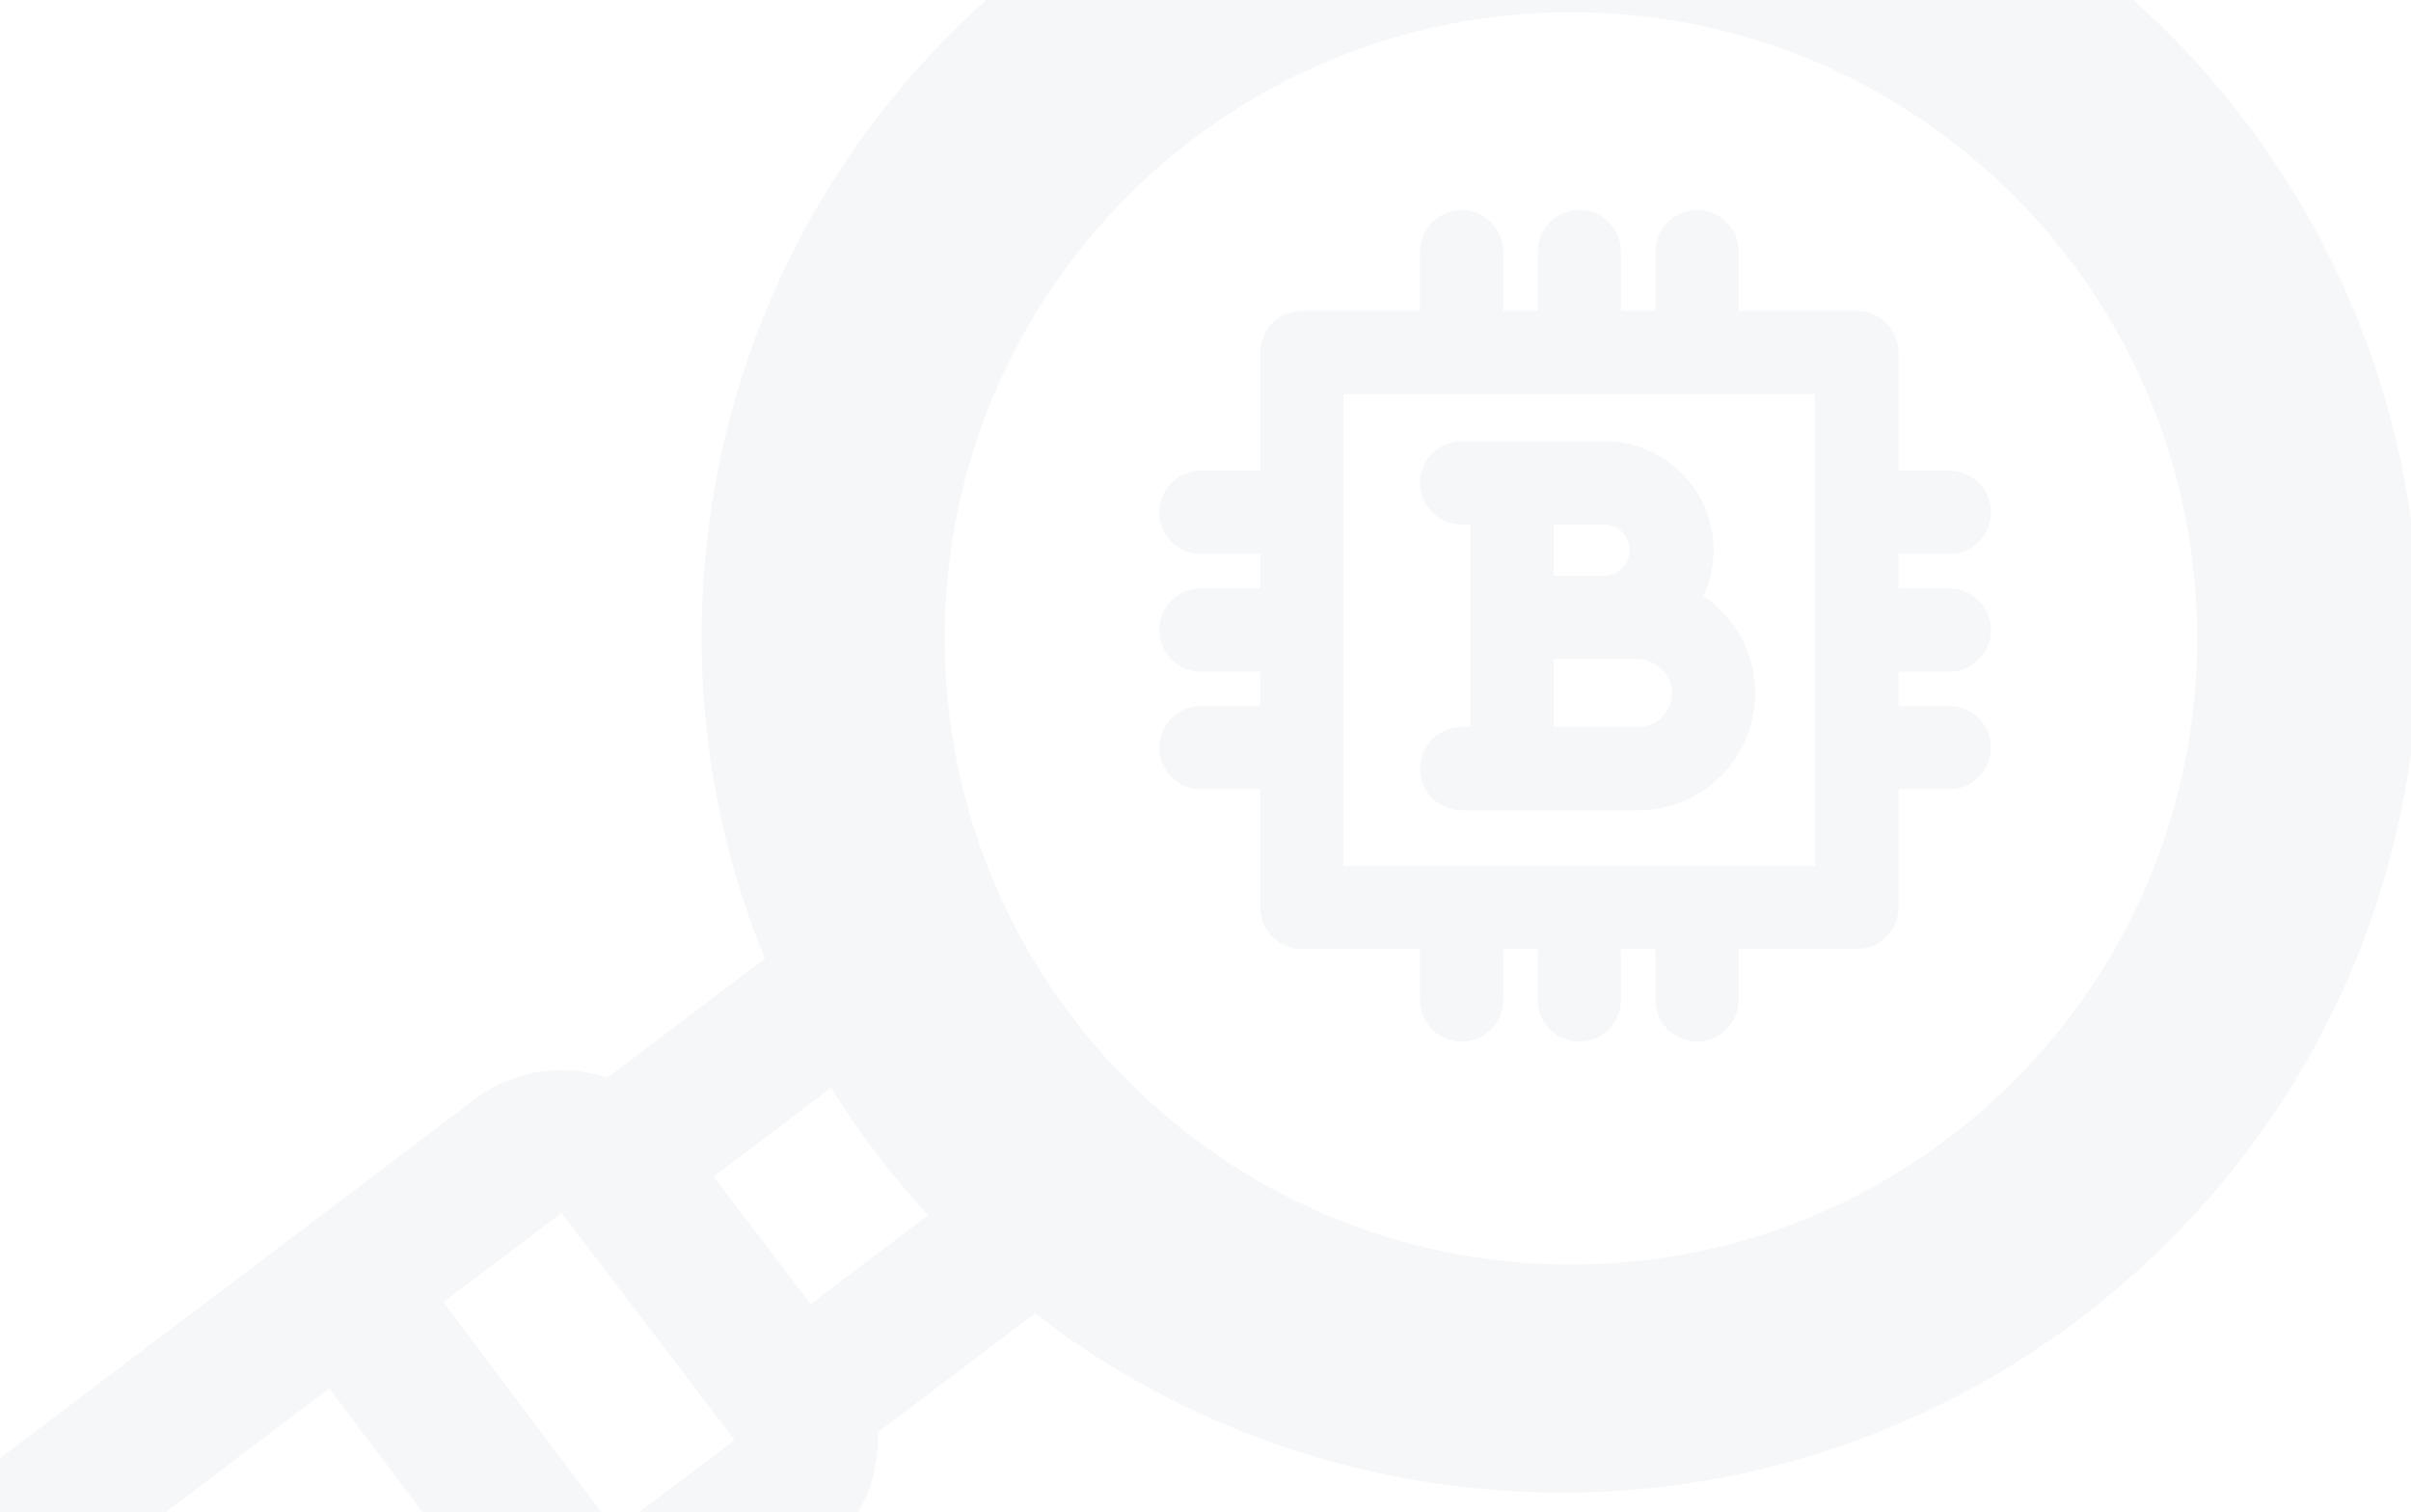 <svg viewBox="0 0 287 180" fill="none" xmlns="http://www.w3.org/2000/svg">
<g opacity="0.5" filter="url(#filter0_ii_____01)">
<path fill-rule="evenodd" clip-rule="evenodd" d="M199.583 -25.121C255.512 -17.449 294.652 33.958 287.006 89.701C279.359 145.443 227.822 184.412 171.893 176.74C153.492 174.216 136.907 166.957 123.209 156.367L104.462 170.542C104.753 175.974 102.426 181.446 97.753 184.979L16.357 246.526C8.864 252.191 -1.822 250.725 -7.512 243.251L-28.118 216.188C-33.808 208.714 -32.347 198.063 -24.855 192.398L56.542 130.852C61.217 127.317 67.134 126.559 72.306 128.303L91.05 114.13C84.504 98.131 81.955 80.259 84.471 61.918C92.117 6.176 143.655 -32.793 199.583 -25.121ZM110.473 144.675L96.492 155.247L84.939 140.073L98.92 129.502C102.29 134.905 106.159 139.986 110.473 144.675ZM-14.552 205.93L39.195 165.29L59.664 192.458L6.054 232.994L-14.552 205.93ZM87.451 171.448L73.23 182.2L52.762 155.032L66.845 144.384L87.451 171.448ZM187 150.544C145.83 150.544 112.456 117.17 112.456 76C112.456 34.83 145.83 1.456 187 1.456C228.17 1.456 261.544 34.83 261.544 76C261.544 117.17 228.17 150.544 187 150.544Z" fill="#ECEFF4"/>
</g>
<g opacity="0.5" filter="url(#filter1_ii_______02)">
<path fill-rule="evenodd" clip-rule="evenodd" d="M190.916 52.528C192.621 52.52 194.312 52.848 195.891 53.492C197.473 54.138 198.913 55.089 200.128 56.291C201.342 57.493 202.308 58.923 202.971 60.498C203.633 62.074 203.978 63.764 203.987 65.473L203.987 65.501C203.982 67.264 203.615 69.007 202.91 70.623C202.86 70.737 202.809 70.85 202.756 70.962C204.217 71.94 205.491 73.195 206.501 74.67C208.429 77.487 209.255 80.914 208.824 84.301C208.392 87.688 206.732 90.798 204.159 93.041C201.59 95.281 198.29 96.501 194.883 96.472H173.987C172.673 96.472 171.413 95.95 170.483 95.021C169.554 94.092 169.032 92.832 169.032 91.517C169.032 90.203 169.554 88.943 170.483 88.014C171.413 87.084 172.673 86.562 173.987 86.562H175.038V62.438H173.987C172.673 62.438 171.413 61.916 170.483 60.987C169.554 60.057 169.032 58.797 169.032 57.483C169.032 56.169 169.554 54.908 170.483 53.979C171.413 53.05 172.673 52.528 173.987 52.528H190.916ZM184.948 68.544H190.924C191.734 68.544 192.51 68.222 193.083 67.65C193.656 67.077 193.977 66.301 193.977 65.491C193.977 64.681 193.656 63.905 193.083 63.332C192.51 62.76 191.734 62.438 190.924 62.438H184.948V68.544ZM184.948 78.454V86.562H194.928C194.942 86.562 194.955 86.562 194.969 86.563C196.041 86.56 197.07 86.138 197.835 85.385C198.598 84.636 199.037 83.62 199.062 82.552C199.022 81.465 198.567 80.433 197.789 79.671C196.998 78.896 195.937 78.46 194.831 78.454H192.23C192.03 78.466 191.83 78.466 191.63 78.454H184.948Z" fill="#ECEFF4"/>
</g>
<g opacity="0.5" filter="url(#filter2_ii_____03)">
<path fill-rule="evenodd" clip-rule="evenodd" d="M170.483 26.451C171.412 25.522 172.672 25 173.986 25C175.3 25 176.561 25.522 177.49 26.451C178.419 27.381 178.941 28.641 178.941 29.955V37.012H183.045V29.955C183.045 28.641 183.568 27.381 184.497 26.451C185.426 25.522 186.686 25 188.001 25C189.315 25 190.575 25.522 191.504 26.451C192.433 27.381 192.956 28.641 192.956 29.955V37.012H197.06V29.955C197.06 28.641 197.582 27.381 198.511 26.451C199.44 25.522 200.701 25 202.015 25C203.329 25 204.589 25.522 205.518 26.451C206.448 27.381 206.97 28.641 206.97 29.955V37.012H221.034C222.348 37.012 223.608 37.534 224.538 38.463C225.467 39.393 225.989 40.653 225.989 41.967V56.031H232.045C233.359 56.031 234.619 56.553 235.549 57.483C236.478 58.412 237 59.672 237 60.986C237 62.3 236.478 63.561 235.549 64.49C234.619 65.419 233.359 65.941 232.045 65.941H225.989V70.046H232.045C233.359 70.046 234.619 70.567 235.549 71.497C236.478 72.426 237 73.686 237 75.001C237 76.315 236.478 77.575 235.549 78.504C234.619 79.433 233.359 79.956 232.045 79.956H225.989V84.06H232.045C233.359 84.06 234.619 84.582 235.549 85.511C236.478 86.44 237 87.701 237 89.015C237 90.329 236.478 91.589 235.549 92.518C234.619 93.448 233.359 93.97 232.045 93.97H225.989V108.034C225.989 109.348 225.467 110.608 224.538 111.538C223.608 112.467 222.348 112.989 221.034 112.989H206.97V119.045C206.97 120.359 206.448 121.619 205.518 122.549C204.589 123.478 203.329 124 202.015 124C200.701 124 199.44 123.478 198.511 122.549C197.582 121.619 197.06 120.359 197.06 119.045V112.989H192.956V119.045C192.956 120.359 192.433 121.619 191.504 122.549C190.575 123.478 189.315 124 188.001 124C186.686 124 185.426 123.478 184.497 122.549C183.568 121.619 183.045 120.359 183.045 119.045V112.989H178.941V119.045C178.941 120.359 178.419 121.619 177.49 122.549C176.561 123.478 175.3 124 173.986 124C172.672 124 171.412 123.478 170.483 122.549C169.553 121.619 169.031 120.359 169.031 119.045V112.989H154.967C153.653 112.989 152.393 112.467 151.463 111.538C150.534 110.608 150.012 109.348 150.012 108.034V93.97H142.955C141.641 93.97 140.381 93.448 139.451 92.518C138.522 91.589 138 90.329 138 89.015C138 87.701 138.522 86.44 139.451 85.511C140.381 84.582 141.641 84.06 142.955 84.06H150.012V79.956H142.955C141.641 79.956 140.381 79.433 139.451 78.504C138.522 77.575 138 76.315 138 75.001C138 73.686 138.522 72.426 139.451 71.497C140.381 70.567 141.641 70.046 142.955 70.046H150.012V65.941H142.955C141.641 65.941 140.381 65.419 139.451 64.49C138.522 63.561 138 62.3 138 60.986C138 59.672 138.522 58.412 139.451 57.483C140.381 56.553 141.641 56.031 142.955 56.031H150.012V41.967C150.012 40.653 150.534 39.393 151.463 38.463C152.393 37.534 153.653 37.012 154.967 37.012H169.031V29.955C169.031 28.641 169.553 27.381 170.483 26.451ZM216.079 46.922H159.922V103.079H216.079V46.922Z" fill="#ECEFF4"/>
</g>
<defs>
<filter id="filter0_ii_____01" x="-33.588" y="-28.085" width="323.547" height="280.06" filterUnits="userSpaceOnUse" color-interpolation-filters="sRGB">
<feFlood flood-opacity="0" result="BackgroundImageFix"/>
<feBlend mode="normal" in="SourceGraphic" in2="BackgroundImageFix" result="shape"/>
<feColorMatrix in="SourceAlpha" type="matrix" values="0 0 0 0 0 0 0 0 0 0 0 0 0 0 0 0 0 0 127 0" result="hardAlpha"/>
<feOffset dx="2" dy="2"/>
<feGaussianBlur stdDeviation="2.5"/>
<feComposite in2="hardAlpha" operator="arithmetic" k2="-1" k3="1"/>
<feColorMatrix type="matrix" values="0 0 0 0 0.651 0 0 0 0 0.671 0 0 0 0 0.741 0 0 0 1 0"/>
<feBlend mode="normal" in2="shape" result="effect1_innerShadow"/>
<feColorMatrix in="SourceAlpha" type="matrix" values="0 0 0 0 0 0 0 0 0 0 0 0 0 0 0 0 0 0 127 0" result="hardAlpha"/>
<feOffset dx="-2" dy="-2"/>
<feGaussianBlur stdDeviation="2.5"/>
<feComposite in2="hardAlpha" operator="arithmetic" k2="-1" k3="1"/>
<feColorMatrix type="matrix" values="0 0 0 0 0.98 0 0 0 0 0.984 0 0 0 0 1 0 0 0 1 0"/>
<feBlend mode="normal" in2="effect1_innerShadow" result="effect2_innerShadow"/>
</filter>
<filter id="filter1_ii_______02" x="167.032" y="50.528" width="43.904" height="47.945" filterUnits="userSpaceOnUse" color-interpolation-filters="sRGB">
<feFlood flood-opacity="0" result="BackgroundImageFix"/>
<feBlend mode="normal" in="SourceGraphic" in2="BackgroundImageFix" result="shape"/>
<feColorMatrix in="SourceAlpha" type="matrix" values="0 0 0 0 0 0 0 0 0 0 0 0 0 0 0 0 0 0 127 0" result="hardAlpha"/>
<feOffset dx="2" dy="2"/>
<feGaussianBlur stdDeviation="2.5"/>
<feComposite in2="hardAlpha" operator="arithmetic" k2="-1" k3="1"/>
<feColorMatrix type="matrix" values="0 0 0 0 0.651 0 0 0 0 0.671 0 0 0 0 0.741 0 0 0 1 0"/>
<feBlend mode="normal" in2="shape" result="effect1_innerShadow"/>
<feColorMatrix in="SourceAlpha" type="matrix" values="0 0 0 0 0 0 0 0 0 0 0 0 0 0 0 0 0 0 127 0" result="hardAlpha"/>
<feOffset dx="-2" dy="-2"/>
<feGaussianBlur stdDeviation="2.5"/>
<feComposite in2="hardAlpha" operator="arithmetic" k2="-1" k3="1"/>
<feColorMatrix type="matrix" values="0 0 0 0 0.98 0 0 0 0 0.984 0 0 0 0 1 0 0 0 1 0"/>
<feBlend mode="normal" in2="effect1_innerShadow" result="effect2_innerShadow"/>
</filter>
<filter id="filter2_ii_____03" x="136" y="23" width="103" height="103" filterUnits="userSpaceOnUse" color-interpolation-filters="sRGB">
<feFlood flood-opacity="0" result="BackgroundImageFix"/>
<feBlend mode="normal" in="SourceGraphic" in2="BackgroundImageFix" result="shape"/>
<feColorMatrix in="SourceAlpha" type="matrix" values="0 0 0 0 0 0 0 0 0 0 0 0 0 0 0 0 0 0 127 0" result="hardAlpha"/>
<feOffset dx="2" dy="2"/>
<feGaussianBlur stdDeviation="2.5"/>
<feComposite in2="hardAlpha" operator="arithmetic" k2="-1" k3="1"/>
<feColorMatrix type="matrix" values="0 0 0 0 0.651 0 0 0 0 0.671 0 0 0 0 0.741 0 0 0 1 0"/>
<feBlend mode="normal" in2="shape" result="effect1_innerShadow"/>
<feColorMatrix in="SourceAlpha" type="matrix" values="0 0 0 0 0 0 0 0 0 0 0 0 0 0 0 0 0 0 127 0" result="hardAlpha"/>
<feOffset dx="-2" dy="-2"/>
<feGaussianBlur stdDeviation="2.5"/>
<feComposite in2="hardAlpha" operator="arithmetic" k2="-1" k3="1"/>
<feColorMatrix type="matrix" values="0 0 0 0 0.98 0 0 0 0 0.984 0 0 0 0 1 0 0 0 1 0"/>
<feBlend mode="normal" in2="effect1_innerShadow" result="effect2_innerShadow"/>
</filter>
</defs>
</svg>
